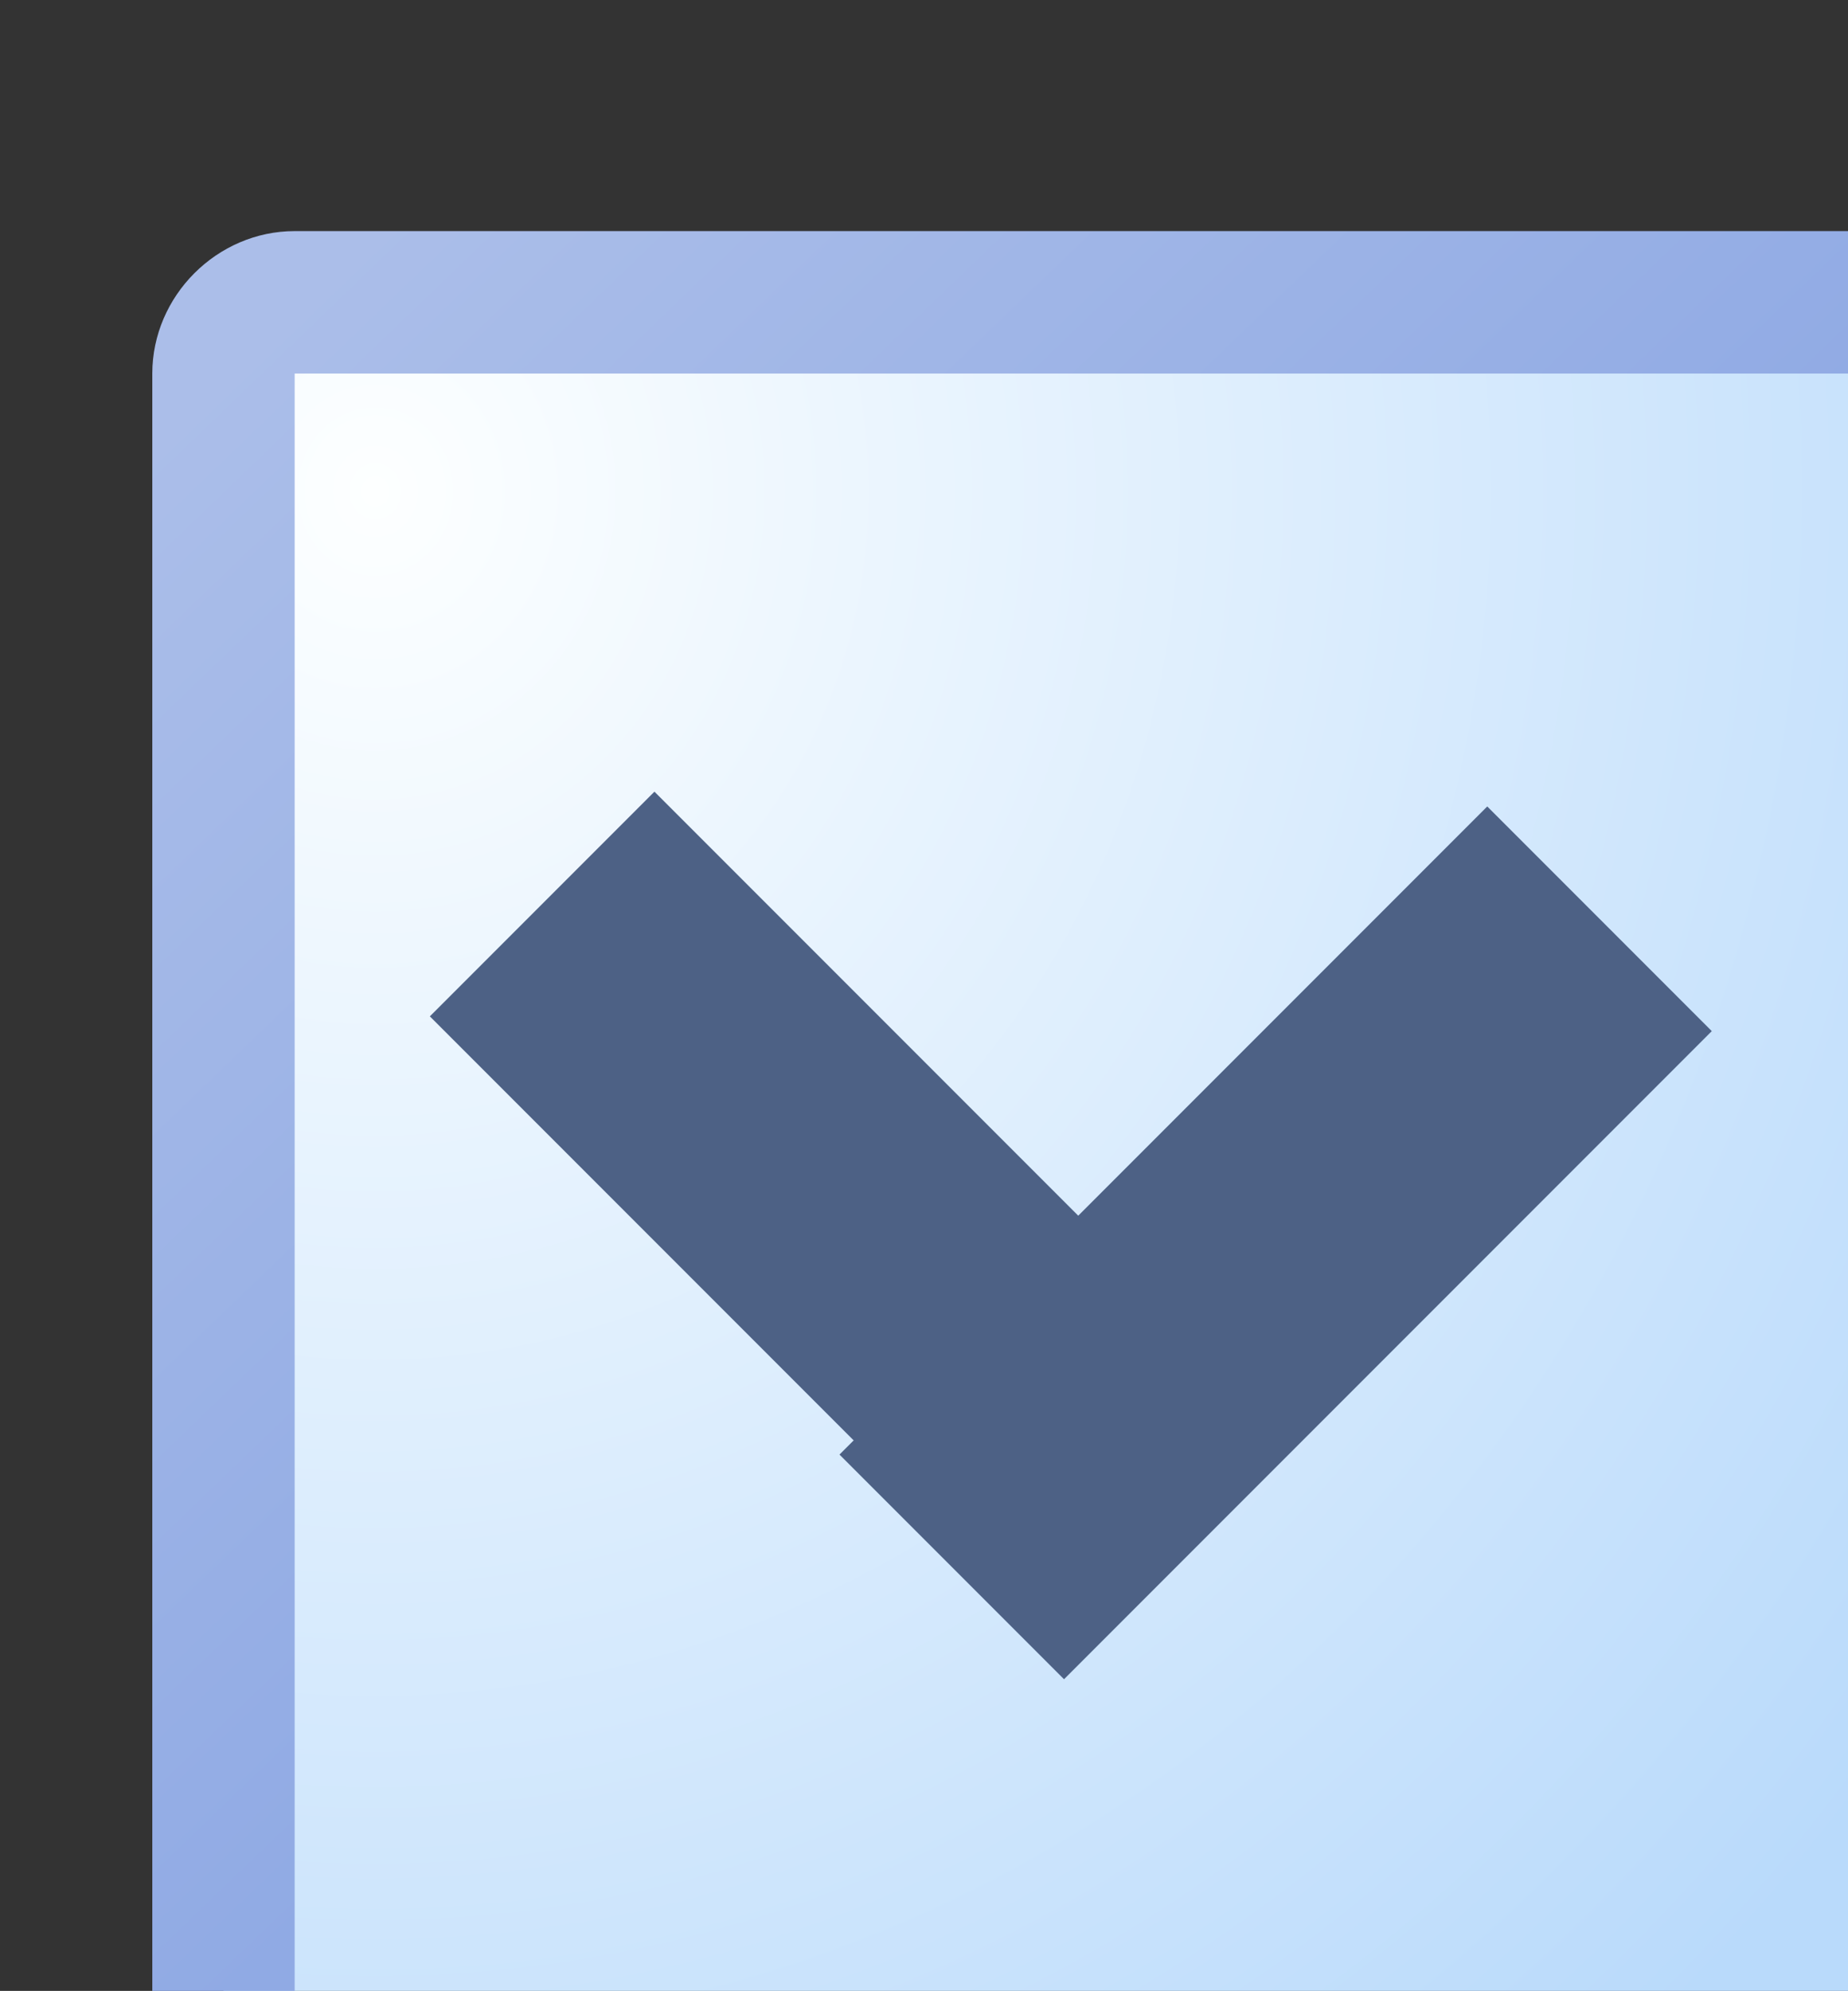 <?xml version="1.0" encoding="UTF-8" standalone="no"?>
<!-- Created with Inkscape (http://www.inkscape.org/) -->

<svg
   width="3.44mm"
   height="3.704mm"
   viewBox="0 0 3.44 3.704"
   version="1.1"
   id="svg3829"
   inkscape:version="1.1.1 (3bf5ae0d25, 2021-09-20)"
   sodipodi:docname="cmb-hover.svg"
   xmlns:inkscape="http://www.inkscape.org/namespaces/inkscape"
   xmlns:sodipodi="http://sodipodi.sourceforge.net/DTD/sodipodi-0.dtd"
   xmlns:xlink="http://www.w3.org/1999/xlink"
   xmlns="http://www.w3.org/2000/svg"
   xmlns:svg="http://www.w3.org/2000/svg">
  <rect x="0" y="0" width="3.44" height="3.704" fill="#333333" stroke="none"/>
  <sodipodi:namedview
     id="namedview3831"
     pagecolor="#ffffff"
     bordercolor="#666666"
     borderopacity="1.0"
     inkscape:pageshadow="2"
     inkscape:pageopacity="0.0"
     inkscape:pagecheckerboard="0"
     inkscape:document-units="mm"
     showgrid="false"
     fit-margin-bottom="0"
     fit-margin-left="0"
     fit-margin-top="0"
     fit-margin-right="0"
     inkscape:zoom="17.799251"
     inkscape:cx="-38.456674"
     inkscape:cy="22.950404"
     inkscape:window-width="3840"
     inkscape:window-height="2043"
     inkscape:window-x="3840"
     inkscape:window-y="0"
     inkscape:window-maximized="1"
     inkscape:current-layer="layer1" />
  <defs
     id="defs3826">
    <radialGradient
       inkscape:collect="always"
       xlink:href="#linearGradient76115"
       id="radialGradient18176"
       cx="682.434"
       cy="1032.439"
       fx="682.434"
       fy="1032.439"
       r="6.5"
       gradientTransform="matrix(2.077,0,0,2.237,-734.923,-1277.192)"
       gradientUnits="userSpaceOnUse" />
    <linearGradient
       inkscape:collect="always"
       id="linearGradient76115">
      <stop
         style="stop-color:#fdffff;stop-opacity:1"
         offset="0"
         id="stop76111" />
      <stop
         style="stop-color:#b9dafb;stop-opacity:1"
         offset="1"
         id="stop76113" />
    </linearGradient>
    <linearGradient
       inkscape:collect="always"
       xlink:href="#linearGradient90415"
       id="linearGradient4144"
       x1="693.434"
       y1="1043.005"
       x2="681.934"
       y2="1031.046"
       gradientUnits="userSpaceOnUse" />
    <linearGradient
       inkscape:collect="always"
       id="linearGradient90415">
      <stop
         style="stop-color:#8ca7de;stop-opacity:1"
         offset="0"
         id="stop90409" />
      <stop
         style="stop-color:#90aae4;stop-opacity:1"
         offset="0.5"
         id="stop90411" />
      <stop
         style="stop-color:#abbee9;stop-opacity:1"
         offset="1"
         id="stop90413" />
    </linearGradient>
  </defs>
  <g
     inkscape:label="Layer 1"
     inkscape:groupmode="layer"
     id="layer1"
     transform="translate(-160.383,-125.802)">
    <g
       id="cind-focused"
       transform="matrix(0.265,0,0,0.265,-19.781,-146.863)">
      <g
         id="rect3954">
        <path
           style="color:#000000;fill:url(#radialGradient18176);fill-rule:evenodd;stroke-linecap:round;stroke-linejoin:round;-inkscape-stroke:none"
           d="m 681.934,1031.046 h 11 c 0.277,0 0.5,0.223 0.5,0.5 v 12 c 0,0.277 -0.223,0.5 -0.5,0.5 H 681.934 c -0.277,0 -0.5,-0.223 -0.5,-0.5 v -12 c 0,-0.277 0.223,-0.5 0.5,-0.5 z"
           id="path72329" />
        <path
           style="color:#000000;fill:url(#linearGradient4144);fill-rule:evenodd;stroke-linecap:round;stroke-linejoin:round;-inkscape-stroke:none"
           d="m 681.934,1030.547 c -0.545,0 -1,0.455 -1,1 v 12 c 0,0.545 0.455,1 1,1 h 11 c 0.545,0 1,-0.455 1,-1 v -12 c 0,-0.545 -0.455,-1 -1,-1 z m 0,1 h 11 v 12 h -11 z"
           id="path72331" />
      </g>
      <g
         transform="matrix(1,0,0,-1,49.946,1722.1)"
         id="g3955-7-3"
         style="fill:#4d6185;fill-opacity:1">
        <rect
           transform="rotate(45)"
           y="31.113"
           x="932.658"
           height="6.436"
           width="2.231"
           id="rect3912-5-67"
           style="fill:#4d6185;fill-opacity:1;stroke-width:0.7;stroke-linecap:square;stroke-linejoin:round" />
        <rect
           style="fill:#4d6185;fill-opacity:1;stroke-width:0.7;stroke-linecap:square;stroke-linejoin:round"
           id="rect3912-6-3-5"
           width="2.231"
           height="6.436"
           x="31.113"
           y="932.658"
           transform="matrix(-0.707,0.707,0.707,0.707,0,0)" />
      </g>
    </g>
  </g>
</svg>
